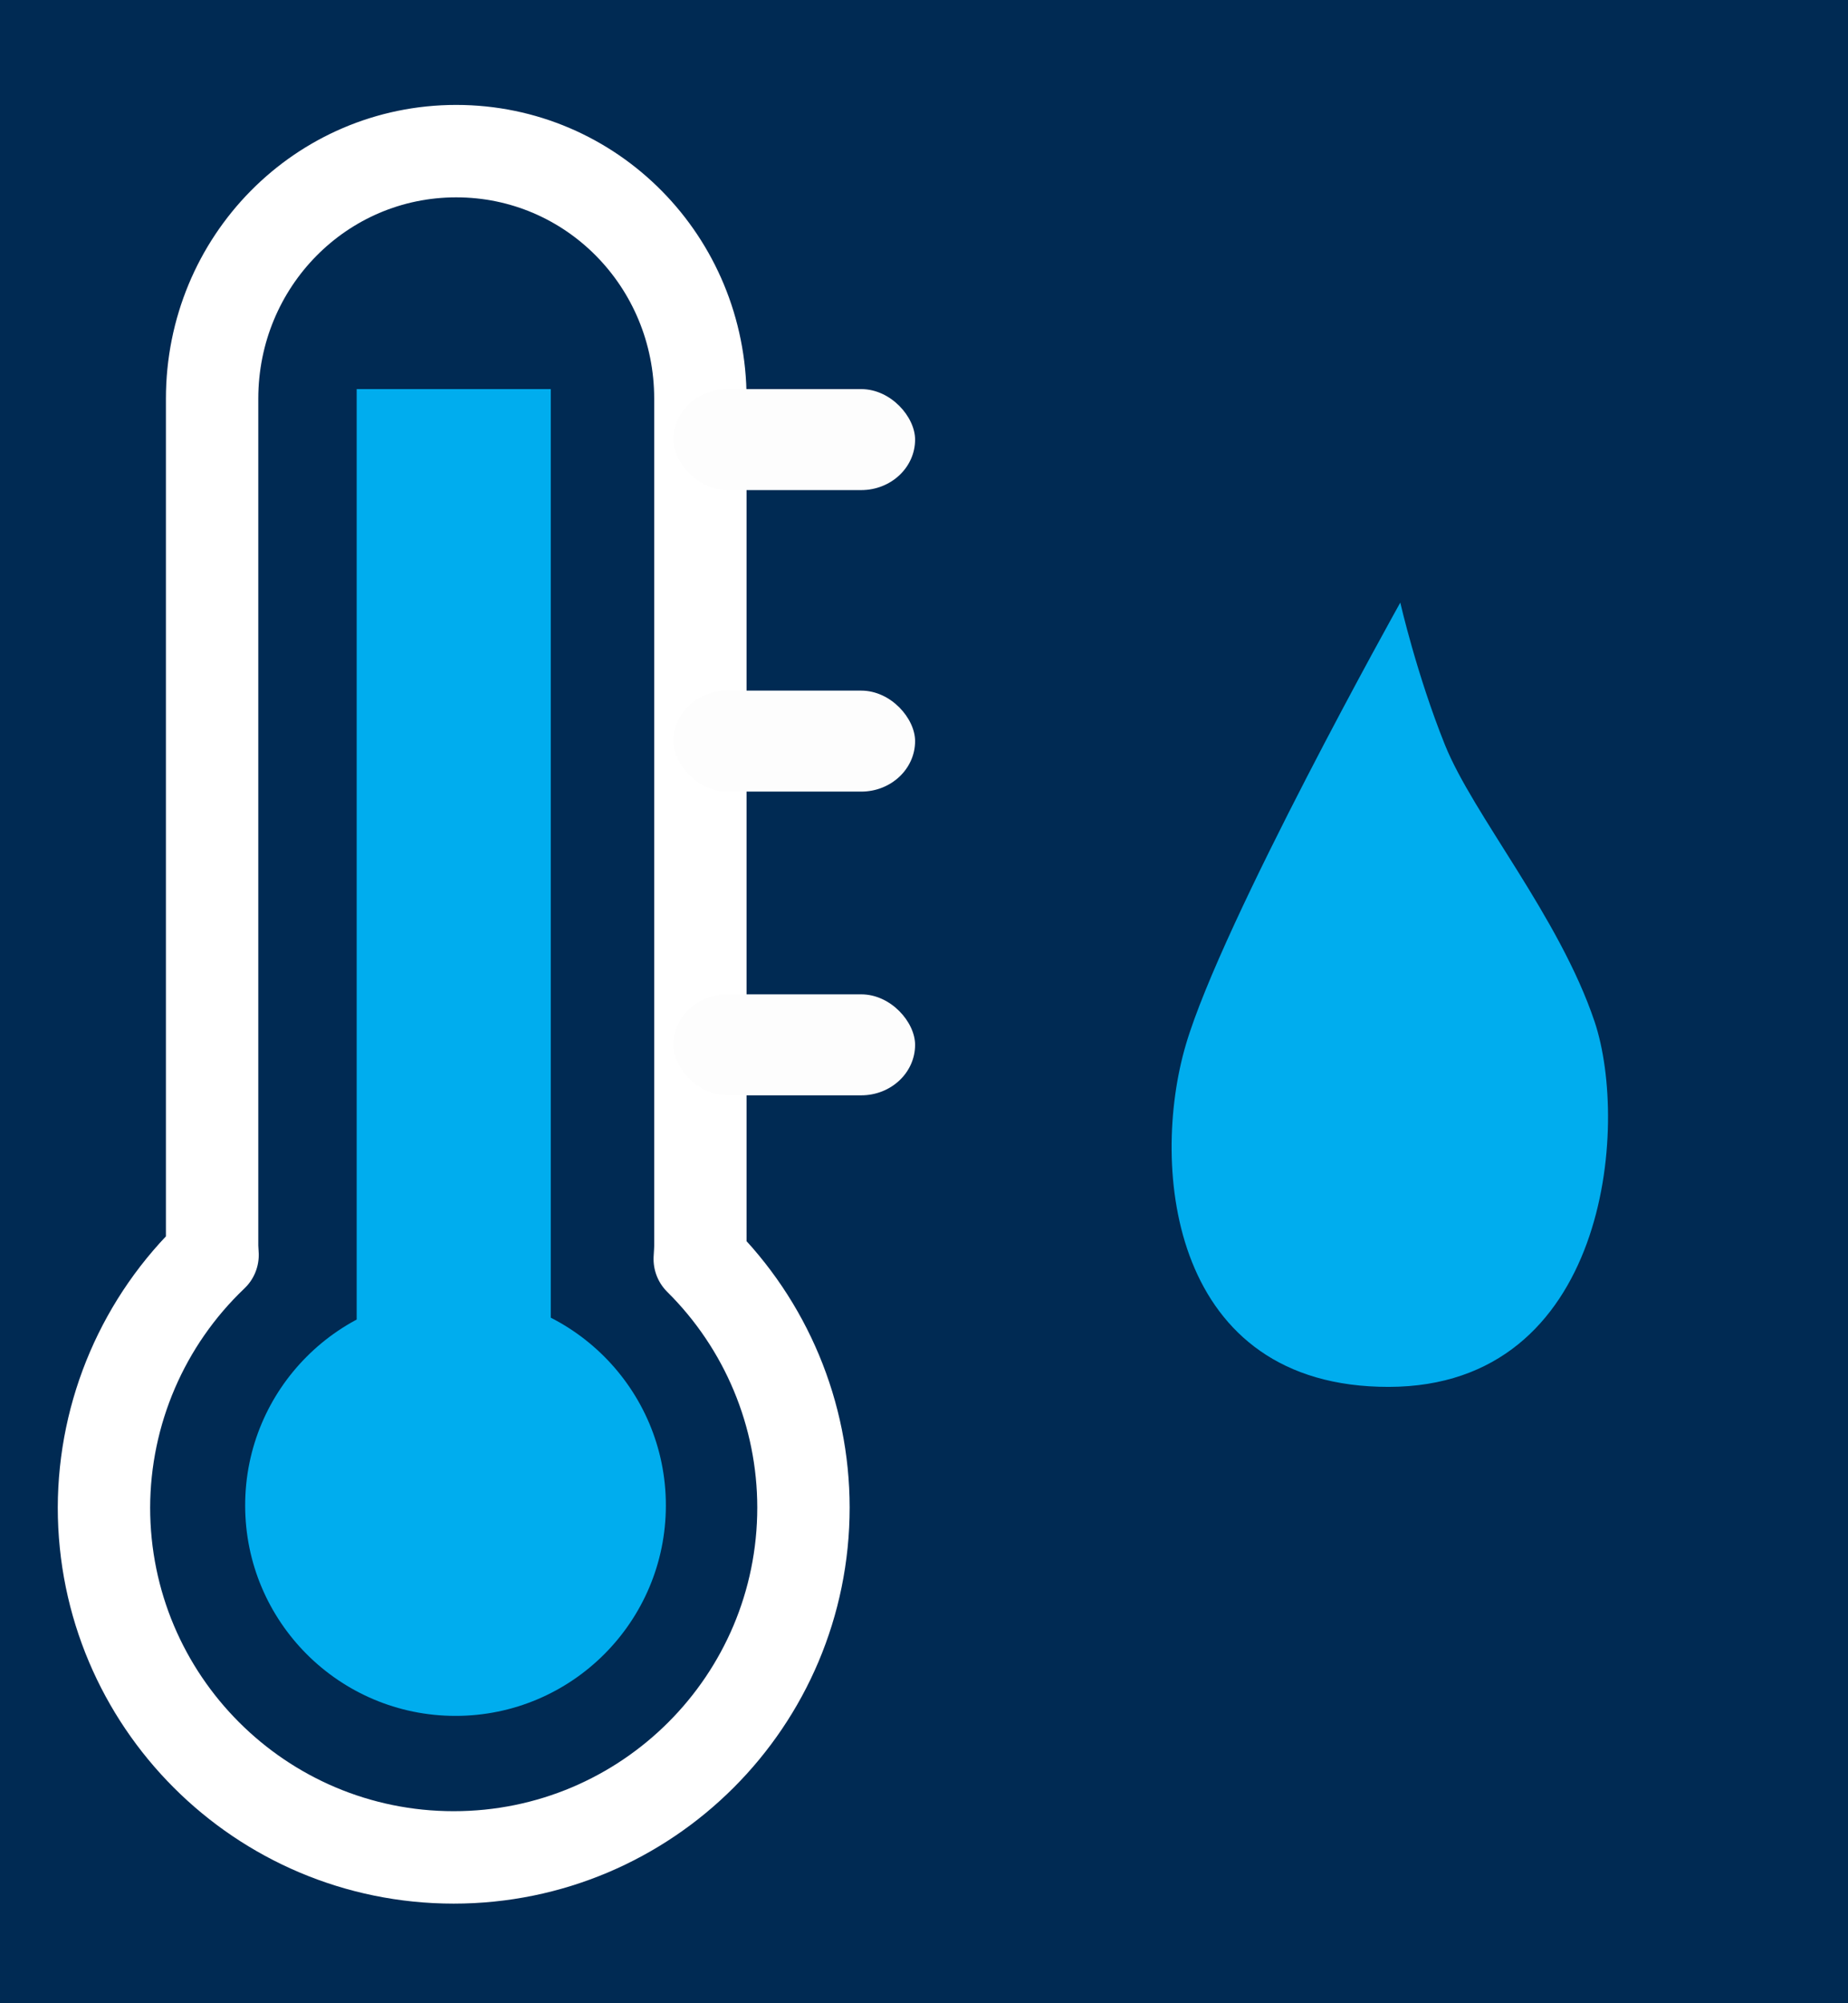 <?xml version="1.0" encoding="UTF-8" standalone="no"?>
<!-- Created with Inkscape (http://www.inkscape.org/) -->

<svg
   width="120"
   height="130"
   viewBox="0 0 31.75 34.396"
   version="1.1"
   id="svg5"
   xml:space="preserve"
   sodipodi:docname="W-22.svg"
   inkscape:version="1.3.2 (091e20ef0f, 2023-11-25)"
   inkscape:export-filename="../w_icon/W-22.svg"
   inkscape:export-xdpi="96"
   inkscape:export-ydpi="96"
   xmlns:inkscape="http://www.inkscape.org/namespaces/inkscape"
   xmlns:sodipodi="http://sodipodi.sourceforge.net/DTD/sodipodi-0.dtd"
   xmlns="http://www.w3.org/2000/svg"
   xmlns:svg="http://www.w3.org/2000/svg"><rect x="0" y="0" width="31.75" height="34.396" fill="#808080" stroke="none"/><sodipodi:namedview
     id="namedview22"
     pagecolor="#ffffff"
     bordercolor="#000000"
     borderopacity="0.25"
     inkscape:showpageshadow="2"
     inkscape:pageopacity="0.0"
     inkscape:pagecheckerboard="0"
     inkscape:deskcolor="#d1d1d1"
     showgrid="false"
     inkscape:zoom="2.4395184"
     inkscape:cx="-6.3537131"
     inkscape:cy="37.712362"
     inkscape:window-width="1920"
     inkscape:window-height="1000"
     inkscape:window-x="0"
     inkscape:window-y="0"
     inkscape:window-maximized="1"
     inkscape:current-layer="layer1" /><defs
     id="defs2"><inkscape:path-effect
       effect="fillet_chamfer"
       id="path-effect4"
       is_visible="true"
       lpeversion="1"
       nodesatellites_param="F,0,0,1,0,0.5,0,1 @ F,0,0,1,0,0.5,0,1 @ F,0,0,1,0,0.5,0,1 @ F,0,0,1,0,0.5,0,1 @ F,0,0,1,0,0.5,0,1 @ F,0,0,1,0,0.5,0,1 @ F,0,0,1,0,0.5,0,1"
       radius="0.5"
       unit="px"
       method="auto"
       mode="F"
       chamfer_steps="1"
       flexible="false"
       use_knot_distance="true"
       apply_no_radius="true"
       apply_with_radius="true"
       only_selected="false"
       hide_knots="false" /></defs><g
     inkscape:groupmode="layer"
     id="layer1"
     inkscape:label="Layer 1"
     style="display:inline"
     sodipodi:insensitive="true"><rect
       style="display:inline;fill:#002a53;fill-opacity:1;stroke-width:2.511;stroke-linecap:square;stroke-miterlimit:2;stop-color:#000000"
       id="rect3330"
       width="31.75"
       height="34.636"
       x="3.0769232e-07"
       y="-0.241" /></g><g
     inkscape:groupmode="layer"
     id="layer2"
     inkscape:label="Layer 2"
     style="display:inline"><g
       id="g4"><path
         d="m 7.839,2.595 c -2.324,0 -4.195,1.896 -4.195,4.252 V 21.383 c 0,0.056 0.006,0.11 0.008,0.165 -1.188,1.13 -1.862,2.696 -1.866,4.336 -9e-7,3.318 2.69,6.008 6.009,6.008 3.319,1e-6 6.009,-2.69 6.009,-6.008 -0.001,-1.603 -0.643,-3.138 -1.782,-4.266 0.004,-0.078 0.011,-0.156 0.011,-0.235 V 6.847 c 0,-2.356 -1.871,-4.252 -4.195,-4.252 z"
         style="display:inline;fill:none;stroke:#ffffff;stroke-width:1.587;stroke-linecap:round;stroke-linejoin:round;stroke-dasharray:none"
         id="path2" /><circle
         style="fill:#00adee;fill-opacity:1;stroke:none;stroke-width:1.587;stroke-linecap:round;stroke-linejoin:round;stroke-dasharray:none;stroke-opacity:1"
         id="path3"
         cx="7.826"
         cy="25.848"
         r="3.614" /><rect
         style="display:inline;fill:#00adee;fill-opacity:1;stroke:none;stroke-width:1.587;stroke-linecap:round;stroke-linejoin:round;stroke-dasharray:none;stroke-opacity:1"
         id="rect3-3"
         width="3.335"
         height="17.273"
         x="6.128"
         y="6.681"
         ry="0"
         inkscape:label="rect3" /><rect
         style="fill:#fdfdfd;fill-opacity:1;stroke:none;stroke-width:1.587;stroke-linecap:round;stroke-linejoin:round;stroke-dasharray:none;stroke-opacity:1"
         id="rect4"
         width="4.153"
         height="1.734"
         x="11.569"
         y="6.681"
         rx="0.926"
         ry="0.926" /><rect
         style="display:inline;fill:#fdfdfd;fill-opacity:1;stroke:none;stroke-width:1.587;stroke-linecap:round;stroke-linejoin:round;stroke-dasharray:none;stroke-opacity:1"
         id="rect4-4"
         width="4.153"
         height="1.734"
         x="11.569"
         y="11.858"
         rx="0.926"
         ry="0.926" /><rect
         style="display:inline;fill:#fdfdfd;fill-opacity:1;stroke:none;stroke-width:1.587;stroke-linecap:round;stroke-linejoin:round;stroke-dasharray:none;stroke-opacity:1"
         id="rect4-4-9"
         width="4.153"
         height="1.734"
         x="11.569"
         y="17.073"
         rx="0.926"
         ry="0.926" /></g><path
       style="display:inline;fill:#00adee;fill-opacity:1;stroke-width:3.175;stroke-linecap:round"
       d="m 24.058,10.347 c 0,0 -3.063,5.478 -3.685,7.593 -0.622,2.115 -0.254,5.878 3.487,5.873 3.756,-0.005 4.14,-4.476 3.536,-6.272 -0.604,-1.796 -2.087,-3.549 -2.571,-4.752 -0.484,-1.203 -0.767,-2.442 -0.767,-2.442 z"
       id="path1"
       sodipodi:nodetypes="czszzc" /></g></svg>
